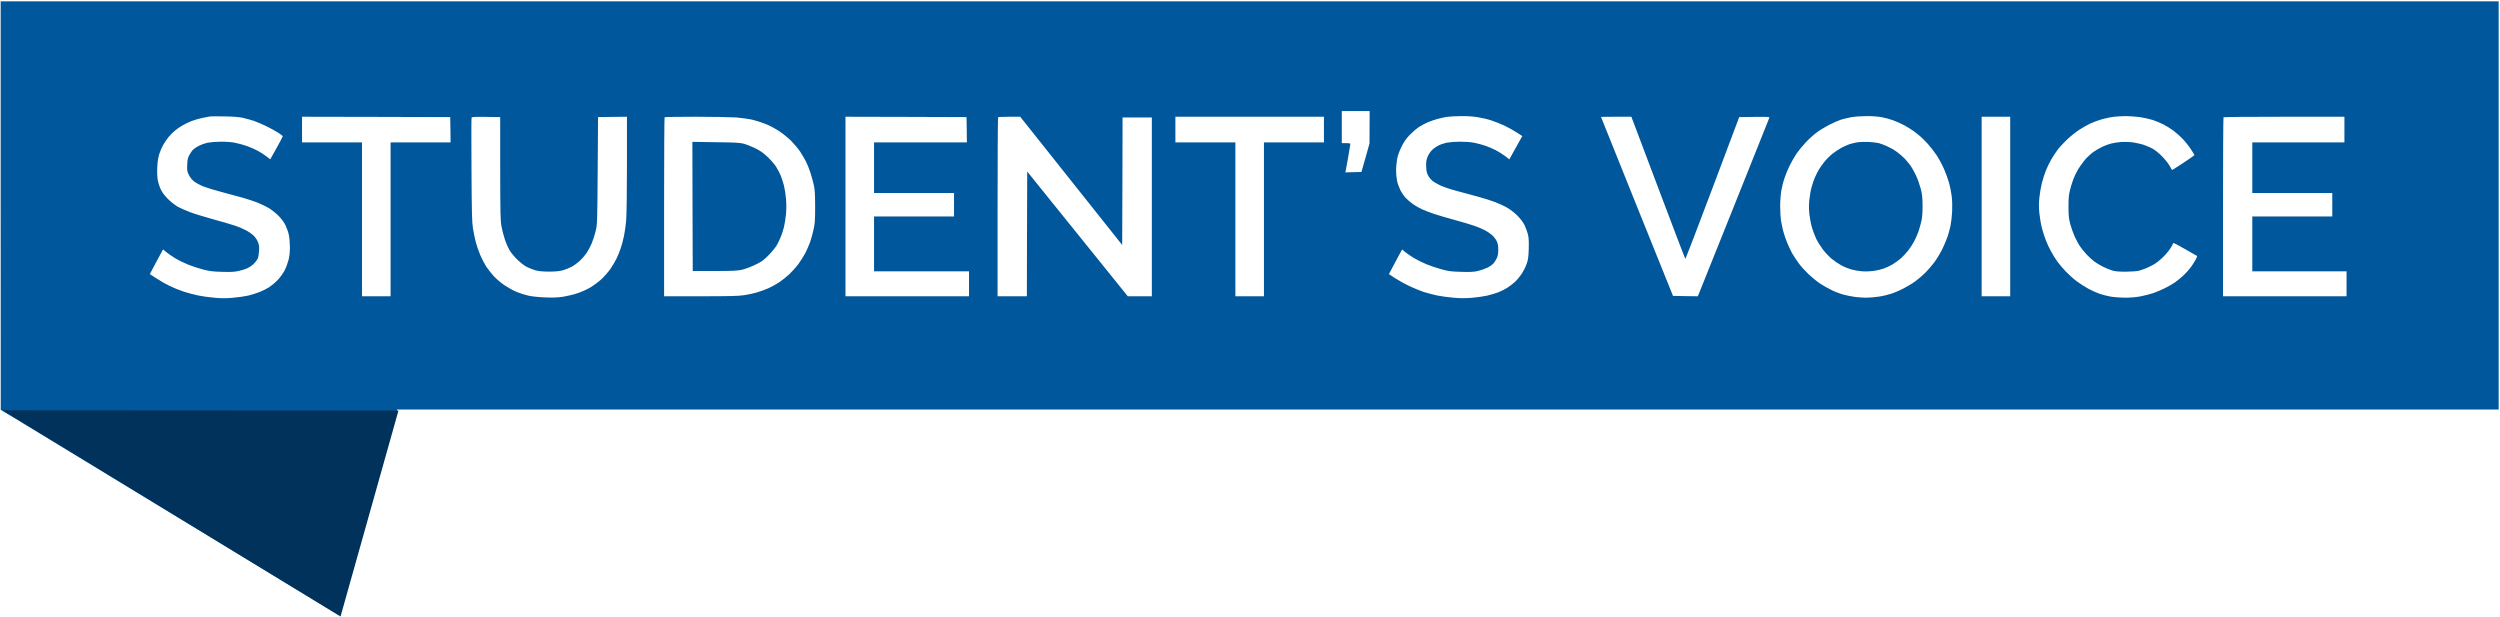 <svg width="3701" height="914" xmlns="http://www.w3.org/2000/svg" xmlns:xlink="http://www.w3.org/1999/xlink" overflow="hidden"><defs><clipPath id="clip0"><path d="M-603 224 3098 224 3098 1138-603 1138Z" fill-rule="evenodd" clip-rule="evenodd"/></clipPath></defs><g clip-path="url(#clip0)" transform="translate(603 -224)"><path d="M-602 528.339-601.894 830.783-582.654 842.278C-572.082 848.605-459.809 916.835-333.159 993.922-206.508 1070.9-102.482 1133.97-102.059 1133.97-101.636 1133.97-86.095 1080.18-67.594 1014.59-49.094 948.893-30.487 882.773-26.153 867.693-21.924 852.613-17.59 838.06-16.744 835.213L-15.053 830.256 1540.48 830.256 3096.02 830.256 3096.02 528.128 3096.02 226 1247.01 226-602 226-602 528.339ZM1424.51 412.339 1424.41 436.382 1418.49 457.473 1412.46 478.564 1400.51 478.881 1388.57 479.197 1389.2 476.772C1389.52 475.401 1391.1 466.226 1392.9 456.419 1394.59 446.506 1396.07 437.859 1396.07 437.121 1396.07 436.277 1394.07 435.855 1389.73 435.855L1383.39 435.855 1383.39 412.128 1383.39 388.4 1404 388.4 1424.62 388.4 1424.51 412.339ZM-243.615 398.419C-239.281 399.368-232.092 401.371-227.758 402.742-223.423 404.219-215.071 407.699-209.257 410.546-203.442 413.393-195.514 417.717-191.496 420.248-187.585 422.673-184.413 425.204-184.413 425.731-184.413 426.259-188.536 434.168-193.611 443.237L-202.914 459.899-208.728 455.364C-211.9 452.939-217.609 449.248-221.414 447.244-225.22 445.135-232.409 441.971-237.484 440.179-242.452 438.491-250.17 436.277-254.61 435.433-259.367 434.379-267.825 433.746-275.542 433.746-282.731 433.746-291.717 434.484-295.523 435.222-299.435 436.066-304.932 437.964-307.786 439.441-310.746 440.917-314.447 443.237-316.244 444.713-317.935 446.084-320.684 449.775-322.375 452.939-325.018 457.684-325.547 460.004-325.864 468.019-326.181 476.772-325.97 477.932-323.221 483.31-321.318 487.106-318.464 490.481-314.975 493.117-312.015 495.226-305.883 498.495-301.232 500.288-296.58 502.081-284.634 505.666-274.802 508.303-264.865 510.833-251.016 514.63-243.932 516.634-236.849 518.637-226.912 521.906-221.837 523.91-216.869 525.914-209.363 529.499-205.24 531.924-201.117 534.35-194.668 539.517-190.862 543.314-186.316 547.848-182.616 552.805-180.396 557.444-178.493 561.346-176.167 567.779-175.427 571.681-174.581 575.583-173.841 583.808-173.841 589.925-173.841 597.623-174.476 603.634-175.956 609.223-177.119 613.652-179.762 620.717-181.982 624.936-184.307 629.259-188.748 635.27-192.342 638.961-195.831 642.547-201.434 647.187-204.711 649.296-208.094 651.405-214.331 654.568-218.666 656.256-222.894 657.943-230.401 660.368-235.264 661.528-240.127 662.688-250.381 664.165-257.993 664.797-268.353 665.747-275.331 665.747-285.374 664.797-292.88 664.165-303.663 662.688-309.583 661.423-315.504 660.263-325.23 657.627-331.361 655.623-337.387 653.619-346.796 649.823-352.082 647.187-357.368 644.656-366.037 639.699-371.429 636.114L-381.155 629.786-373.014 614.285C-368.469 605.848-364.134 597.623-363.183 596.041L-361.597 593.194-356.734 597.306C-354.091 599.521-347.959 603.634-343.202 606.586-338.339 609.539-329.458 613.757-323.644 616.077-317.724 618.397-307.892 621.561-301.76 623.143-292.669 625.463-287.7 626.096-274.274 626.412-262.01 626.834-255.984 626.517-250.17 625.252-245.835 624.408-239.915 622.51-236.849 621.139-233.783 619.663-229.555 616.816-227.44 614.706-225.326 612.597-222.789 609.328-221.732 607.43-220.674 605.426-219.829 600.681-219.512 595.619-219.089 588.448-219.406 586.234-221.414 581.594-222.894 578.325-225.643 574.423-228.392 571.997-230.929 569.783-235.686 566.514-239.069 564.826-242.452 563.034-249.324 560.081-254.399 558.288-259.473 556.601-274.274 552.172-287.171 548.692-300.174 545.106-315.715 540.361-321.741 538.041-327.661 535.826-335.802 532.241-339.713 530.132-343.519 527.917-350.073 522.855-354.197 518.743-359.271 513.681-362.76 509.041-364.98 504.401-366.777 500.604-368.786 494.277-369.526 490.27-370.266 485.841-370.583 478.353-370.16 471.288-369.843 463.59-368.786 457.052-367.306 452.201-366.037 448.088-363.394 441.971-361.385 438.491-359.482 435.011-355.782 429.739-353.351 426.786-350.813 423.728-346.796 419.615-344.259 417.611-341.827 415.502-337.07 412.128-333.687 410.124-330.41 408.121-324.067 405.062-319.627 403.27-315.081 401.582-307.786 399.368-303.24 398.524-298.589 397.575-293.726 396.731-292.246 396.415-290.766 396.204-281.039 396.099-270.573 396.309-257.887 396.52-248.901 397.259-243.615 398.419ZM1584.68 397.47C1590.49 398.419 1599.58 400.528 1604.87 402.32 1610.05 404.008 1618.72 407.382 1624 409.913 1629.29 412.444 1637.43 416.873 1642.08 419.931L1650.64 425.415 1641.02 442.604 1631.4 459.899 1625.06 454.942C1621.46 452.306 1615.33 448.404 1611.21 446.295 1607.19 444.186 1600.22 441.233 1595.88 439.757 1591.55 438.28 1584.25 436.277 1579.81 435.433 1574.95 434.379 1566.39 433.746 1558.67 433.746 1551.48 433.746 1542.49 434.484 1538.69 435.222 1534.78 436.066 1529.17 437.964 1526.21 439.546 1523.25 441.022 1518.92 444.186 1516.59 446.506 1514.27 448.932 1511.41 453.361 1510.14 456.735 1508.35 461.586 1508.03 464.433 1508.35 471.288 1508.66 478.142 1509.4 480.779 1511.62 484.575 1513.1 487.212 1516.06 490.586 1518.07 492.168 1520.08 493.644 1525.16 496.492 1529.17 498.495 1533.19 500.394 1543.55 503.979 1552.22 506.299 1560.78 508.619 1575.27 512.521 1584.25 514.946 1593.24 517.372 1605.29 521.168 1611 523.383 1616.6 525.597 1624.74 529.394 1628.97 531.924 1633.09 534.35 1639.75 539.517 1643.56 543.419 1647.89 547.848 1651.81 553.016 1653.92 557.234 1655.72 560.925 1657.94 567.041 1658.89 570.732 1660.16 576.005 1660.47 581.066 1660.16 592.35 1659.73 605.11 1659.31 608.379 1656.88 615.128 1655.29 619.452 1651.91 626.201 1649.27 629.997 1646.63 633.899 1642.29 639.067 1639.65 641.387 1637.11 643.812 1632.14 647.608 1628.55 649.928 1625.06 652.143 1619.03 655.201 1615.12 656.677 1611.21 658.154 1604.02 660.368 1599.05 661.528 1594.08 662.688 1584.04 664.165 1576.64 664.797 1566.81 665.641 1559.51 665.641 1549.37 664.797 1541.75 664.165 1530.76 662.688 1525.05 661.528 1519.34 660.368 1510.25 657.943 1504.75 656.256 1499.36 654.463 1489.63 650.456 1483.19 647.398 1476.74 644.339 1467.33 639.067 1462.25 635.797L1453.16 629.786 1459.72 617.448C1463.31 610.699 1467.75 602.474 1469.44 599.205L1472.72 593.299 1476.95 596.885C1479.27 598.888 1485.19 602.896 1489.95 605.848 1494.81 608.801 1503.38 613.019 1508.88 615.234 1514.48 617.554 1524.31 620.823 1530.76 622.616 1540.91 625.463 1544.82 625.99 1559.51 626.412 1573.26 626.834 1578.23 626.623 1584.57 625.252 1589.01 624.197 1595.46 621.983 1598.95 620.296 1602.44 618.503 1606.56 615.55 1608.14 613.757 1609.73 611.859 1611.95 608.379 1613.01 605.848 1614.49 602.685 1615.02 598.994 1615.02 593.51 1615.02 587.816 1614.38 584.441 1612.69 580.855 1611.42 578.219 1608.36 574.212 1605.82 571.997 1603.28 569.783 1598.52 566.514 1595.14 564.826 1591.76 563.034 1584.78 560.081 1579.6 558.288 1574.53 556.495 1561.42 552.594 1550.53 549.641 1539.74 546.688 1526.11 542.681 1520.29 540.783 1514.37 538.779 1506.34 535.721 1502.32 533.928 1498.41 532.135 1492.17 528.655 1488.68 526.125 1485.09 523.593 1480.23 519.375 1477.79 516.739 1475.36 514.103 1471.87 509.041 1470.08 505.455 1468.28 501.764 1466.06 495.753 1465.21 491.852 1464.47 488.055 1463.73 480.99 1463.73 476.244 1463.73 471.499 1464.47 463.906 1465.32 459.372 1466.27 454.099 1468.6 447.561 1471.77 441.339 1475.26 434.062 1478.64 429.317 1484.03 423.622 1488.15 419.404 1494.39 414.026 1498.09 411.706 1501.69 409.386 1507.61 406.328 1511.1 404.851 1514.58 403.375 1521.03 401.16 1525.37 400 1529.6 398.841 1535.94 397.47 1539.43 396.942 1542.81 396.415 1552.01 395.993 1559.83 395.888 1568.29 395.782 1578.23 396.415 1584.68 397.47ZM2181.88 397.364C2186.95 398.208 2194.88 400.317 2199.64 402.109 2204.4 403.797 2211.9 407.171 2216.34 409.597 2220.78 412.022 2227.02 415.924 2230.19 418.244 2233.36 420.564 2237.91 424.15 2240.23 426.259 2242.56 428.262 2247.53 433.324 2251.23 437.331 2254.93 441.444 2260.74 448.932 2264.02 453.888 2267.3 458.844 2272.27 468.019 2275.01 474.346 2277.76 480.673 2281.15 489.953 2282.52 495.121 2283.9 500.183 2285.59 508.935 2286.33 514.524 2287.07 520.535 2287.28 529.815 2286.96 536.986 2286.64 543.735 2285.59 553.016 2284.64 557.655 2283.68 562.295 2281.67 569.677 2280.3 574.001 2278.82 578.325 2275.33 586.656 2272.48 592.561 2269.62 598.361 2264.34 607.114 2260.74 612.07 2257.15 616.921 2251.02 623.986 2247.21 627.783 2243.4 631.579 2236.96 637.063 2232.83 640.121 2228.82 643.179 2220.99 647.925 2215.39 650.772 2209.89 653.725 2201.54 657.31 2196.89 658.786 2192.24 660.368 2183.89 662.372 2178.39 663.11 2172.89 663.954 2164.43 664.692 2159.68 664.692 2154.92 664.692 2147.41 664.165 2142.97 663.532 2138.43 662.899 2131.24 661.528 2126.9 660.368 2122.57 659.314 2114.53 656.361 2109.25 653.83 2103.86 651.299 2095.72 646.659 2091.17 643.601 2086.63 640.543 2079.12 634.426 2074.47 629.997 2069.82 625.568 2063.26 618.397 2059.98 613.968 2056.71 609.539 2052.27 602.79 2050.15 599.099 2048.04 595.303 2044.66 588.026 2042.54 582.965 2040.43 577.797 2037.89 569.994 2036.73 565.67 2035.67 561.241 2034.19 554.386 2033.55 550.379 2032.92 546.372 2032.39 536.881 2032.39 529.288 2032.39 521.59 2033.13 511.361 2034.08 505.983 2035.03 500.815 2037.15 492.273 2038.95 487.212 2040.64 482.044 2044.13 473.608 2046.77 468.441 2049.41 463.168 2053.85 455.47 2056.71 451.252 2059.56 447.033 2065.59 439.651 2070.24 434.801 2074.78 429.95 2082.08 423.306 2086.52 420.037 2090.96 416.768 2099.31 411.706 2105.02 408.753 2110.83 405.801 2118.55 402.426 2122.36 401.16 2126.16 400 2133.04 398.313 2137.69 397.47 2142.34 396.626 2152.17 395.888 2159.46 395.888 2167.08 395.782 2176.8 396.415 2181.88 397.364ZM2564.89 397.364C2570.92 398.313 2579.48 400.211 2583.82 401.582 2588.15 403.059 2595.24 405.906 2599.36 408.015 2603.59 410.124 2610.35 414.342 2614.48 417.401 2618.49 420.459 2624.84 425.942 2628.33 429.739 2631.92 433.43 2637.31 440.179 2640.27 444.713 2643.23 449.248 2645.66 453.255 2645.66 453.677 2645.66 453.993 2638.16 459.161 2629.17 465.172 2620.08 471.182 2612.57 475.928 2612.47 475.717 2612.26 475.506 2610.56 472.553 2608.66 469.073 2606.65 465.593 2601.47 459.161 2597.14 454.837 2592.49 450.197 2586.46 445.451 2582.76 443.553 2579.27 441.761 2573.35 439.335 2569.55 438.07 2565.74 436.91 2558.87 435.433 2554.22 434.695 2549.25 434.062 2542.16 433.852 2537.09 434.168 2532.23 434.59 2525.57 435.644 2522.29 436.488 2518.91 437.331 2513.09 439.441 2509.39 441.233 2505.69 442.921 2499.67 446.506 2495.97 449.037 2492.27 451.673 2486.66 456.946 2483.49 460.637 2480.32 464.433 2475.77 470.761 2473.45 474.663 2471.12 478.564 2467.95 484.997 2466.47 489.004 2464.88 493.117 2462.66 500.394 2461.4 505.35 2459.6 512.626 2459.18 517.583 2459.18 530.237 2459.28 543.841 2459.6 547.426 2461.92 556.179 2463.51 561.768 2466.36 569.888 2468.37 574.212 2470.28 578.536 2473.66 584.652 2475.67 587.816 2477.68 590.979 2482.12 596.568 2485.61 600.259 2488.99 603.95 2494.27 608.801 2497.23 611.016 2500.19 613.23 2505.9 616.605 2509.92 618.714 2513.94 620.717 2520.07 623.248 2523.56 624.303 2528.42 625.779 2533.28 626.201 2544.17 626.201 2552.21 626.096 2560.56 625.568 2563.2 624.83 2565.85 624.092 2570.6 622.405 2573.77 621.245 2576.95 619.979 2582.44 617.237 2585.93 615.234 2589.42 613.23 2595.87 608.063 2600.2 603.634 2604.54 599.205 2609.51 592.983 2611.2 589.819 2612.89 586.656 2614.48 583.808 2614.58 583.597 2614.79 583.386 2622.72 587.605 2632.13 592.983 2641.65 598.361 2649.47 602.896 2649.68 603.001 2649.89 603.212 2649.05 605.426 2647.67 607.957 2646.4 610.383 2643.34 615.339 2640.91 618.819 2638.37 622.405 2633.19 628.205 2629.38 631.79 2625.58 635.27 2619.66 640.121 2616.38 642.336 2613 644.656 2606.44 648.347 2601.79 650.667 2597.14 652.987 2589.53 656.256 2584.98 657.837 2580.33 659.419 2571.87 661.528 2566.16 662.688 2559.5 663.954 2551.15 664.692 2543.22 664.692 2536.35 664.692 2526.62 663.954 2521.66 663.11 2516.69 662.267 2509.18 660.263 2504.85 658.786 2500.62 657.31 2493.22 653.936 2488.35 651.299 2483.6 648.768 2475.99 643.812 2471.44 640.438 2466.89 637.063 2459.7 630.63 2455.26 625.99 2450.93 621.456 2445.22 614.706 2442.47 610.91 2439.83 607.114 2435.71 600.47 2433.38 596.146 2430.95 591.823 2427.57 584.652 2425.88 580.223 2424.08 575.794 2421.43 567.779 2420.06 562.401 2418.58 557.128 2416.89 547.11 2416.15 540.255 2415.2 530.764 2415.2 525.07 2416.15 516.106 2416.78 509.674 2418.47 499.972 2419.85 494.699 2421.22 489.321 2423.97 480.779 2425.98 475.823 2427.99 470.866 2431.58 463.484 2434.02 459.477 2436.34 455.364 2440.46 449.248 2443.11 445.768 2445.64 442.288 2451.88 435.539 2456.85 430.793 2461.82 426.048 2469.96 419.51 2474.82 416.346 2479.79 413.077 2487.19 408.859 2491.53 406.855 2495.75 404.851 2503.58 402.004 2508.76 400.528 2514.04 399.051 2521.66 397.47 2525.67 396.942 2529.8 396.415 2537.72 395.993 2543.54 395.888 2549.25 395.888 2558.87 396.52 2564.89 397.364ZM63.813 416.03 64.025 434.801 19.623 434.801-24.779 434.801-24.779 548.692-24.779 662.583-45.922 662.583-67.066 662.583-67.066 548.692-67.066 434.801-111.468 434.801-155.869 434.801-155.869 415.819-155.869 396.837-46.134 397.048 63.496 397.364 63.813 416.03ZM137.499 473.292C137.604 540.888 137.816 550.274 139.402 559.237 140.459 564.721 142.679 573.368 144.37 578.43 146.062 583.492 149.022 590.346 150.925 593.721 152.722 597.096 157.902 603.423 162.237 607.746 166.994 612.387 172.914 617.132 176.615 619.03 180.103 620.823 186.023 623.143 189.829 624.197 194.692 625.463 200.613 626.096 209.916 626.096 219.219 626.096 225.139 625.463 230.002 624.197 233.808 623.143 239.517 620.928 242.794 619.136 246.071 617.448 251.463 613.652 254.74 610.699 258.017 607.746 262.669 602.474 265.101 598.994 267.532 595.408 271.021 588.87 272.924 584.441 274.827 580.012 277.47 571.681 278.844 565.986 281.17 555.652 281.276 554.492 281.804 476.455L282.333 397.364 303.793 397.048 325.149 396.837 325.149 467.175C325.149 506.932 324.62 543.103 323.986 550.274 323.457 557.234 321.977 567.463 320.814 572.946 319.757 578.43 317.537 586.761 315.951 591.401 314.471 596.041 311.511 603.107 309.502 607.219 307.494 611.227 303.476 618.081 300.516 622.299 297.556 626.517 291.742 633.161 287.619 637.063 283.39 640.965 276.095 646.448 271.338 649.296 266.686 652.143 258.123 656.045 252.415 657.943 246.706 659.947 236.98 662.267 230.954 663.216 222.708 664.481 215.942 664.797 204.101 664.27 194.481 663.954 184.649 662.899 179.046 661.634 174.077 660.474 166.254 658.048 161.708 656.15 157.162 654.252 149.339 649.928 144.37 646.659 139.296 643.285 132.213 637.274 128.513 633.372 124.813 629.47 119.738 622.932 116.99 618.925 114.347 614.812 110.329 607.114 108.109 601.946 105.783 596.674 102.823 587.921 101.343 582.437 99.969 576.954 98.066 567.674 97.115 561.874 95.74 553.121 95.317 538.146 95 475.612 94.683 433.957 94.789 399.157 95.106 398.313 95.634 397.048 99.017 396.837 116.567 397.048L137.499 397.364 137.499 473.292ZM486.897 397.891C494.826 398.524 505.927 400.106 511.847 401.477 517.767 402.953 526.859 406.011 532.145 408.226 537.431 410.44 545.888 415.081 551.068 418.56 556.143 421.935 563.966 428.262 568.406 432.692 572.741 437.121 578.661 444.186 581.515 448.404 584.264 452.728 588.175 459.266 590.184 463.168 592.087 466.964 595.047 474.452 596.739 479.619 598.43 484.892 600.756 493.223 601.813 498.073 603.293 505.244 603.716 511.783 603.716 530.237 603.716 550.695 603.399 554.703 601.285 564.405 599.91 570.415 597.584 578.746 596.104 582.859 594.624 586.972 591.453 594.143 589.127 598.783 586.695 603.317 582.044 610.699 578.767 615.128 575.595 619.452 569.569 626.096 565.552 629.892 561.535 633.688 554.768 639.067 550.646 641.808 546.522 644.55 539.439 648.452 534.893 650.561 530.348 652.565 522.63 655.412 517.661 656.888 512.693 658.365 504.024 660.263 498.526 661.001 490.809 662.267 476.114 662.583 434.355 662.583L380.122 662.583 380.122 530.448C380.122 457.684 380.439 397.891 380.862 397.575 381.179 397.153 402.006 396.837 427.061 396.837 452.116 396.837 479.074 397.364 486.897 397.891ZM828.156 416.03 828.367 434.801 759.65 434.801 690.933 434.801 690.933 472.237 690.933 509.674 750.136 509.674 809.338 509.674 809.338 527.074 809.338 544.474 750.136 544.474 690.933 544.474 690.933 585.074 690.933 625.674 761.236 625.674 831.539 625.674 831.539 644.128 831.539 662.583 740.093 662.583 648.646 662.583 648.646 529.71 648.646 396.837 738.295 397.048 827.839 397.364 828.156 416.03ZM982.821 491.746 1058.3 586.656 1058.62 492.273 1058.83 397.891 1080.51 397.891 1102.18 397.891 1102.18 530.237 1102.18 662.583 1084.31 662.583 1066.55 662.583 1029.76 616.921C1009.57 591.928 976.055 550.379 955.335 524.648L917.699 477.932 917.382 570.205 917.17 662.583 895.498 662.583 873.826 662.583 873.826 530.448C873.826 457.684 874.143 397.891 874.566 397.575 874.883 397.153 882.495 396.837 891.27 396.837L907.339 396.837 982.821 491.746ZM1356.96 415.819 1356.96 434.801 1312.56 434.801 1268.15 434.801 1268.15 548.692 1268.15 662.583 1247.01 662.583 1225.87 662.583 1225.87 548.692 1225.87 434.801 1181.47 434.801 1137.06 434.801 1137.06 415.819 1137.06 396.837 1247.01 396.837 1356.96 396.837 1356.96 415.819ZM1851.72 501.87C1873.5 559.659 1891.58 607.008 1892 607.219 1892.32 607.43 1910.39 560.292 1932.17 502.503L1971.71 397.364 1994.33 397.048C2015.48 396.837 2016.85 396.942 2016.22 398.63 2015.79 399.684 1991.9 459.477 1963.04 531.608L1910.5 662.583 1892.1 662.372 1873.71 662.056 1820.43 529.815C1791.14 457.052 1767.14 397.364 1767.14 397.153 1767.14 396.942 1777.29 396.837 1789.66 396.837L1812.07 396.837 1851.72 501.87ZM2372.91 529.71 2372.91 662.583 2351.77 662.583 2330.62 662.583 2330.62 529.71 2330.62 396.837 2351.77 396.837 2372.91 396.837 2372.91 529.71ZM2867.67 415.819 2867.67 434.801 2799.48 434.801 2731.29 434.801 2731.29 472.237 2731.29 509.674 2790.5 509.674 2849.7 509.674 2849.7 527.074 2849.7 544.474 2790.5 544.474 2731.29 544.474 2731.29 585.074 2731.29 625.674 2801.07 625.674 2870.84 625.674 2870.84 644.128 2870.84 662.583 2779.4 662.583 2687.95 662.583 2687.95 530.448C2687.95 457.684 2688.27 397.891 2688.69 397.575 2689.01 397.153 2729.5 396.837 2778.55 396.837L2867.67 396.837 2867.67 415.819Z" fill="#01579B" fill-rule="evenodd"/><path d="M2146.97 434.607C2143.59 435.238 2138.3 436.396 2135.33 437.343 2132.48 438.29 2126.98 440.711 2123.17 442.711 2119.36 444.816 2113.33 448.815 2109.73 451.656 2106.13 454.498 2100.84 459.76 2097.99 463.339 2095.13 466.917 2091.32 472.179 2089.63 475.126 2087.93 477.967 2085.29 483.335 2083.7 486.913 2082.12 490.492 2079.89 497.122 2078.73 501.647 2077.46 506.173 2076.08 514.382 2075.56 519.855 2074.81 526.485 2074.81 533.326 2075.56 540.588 2076.19 546.587 2077.88 555.638 2079.36 560.689 2080.85 565.741 2083.7 573.214 2085.61 577.318 2087.62 581.528 2092.06 588.684 2095.55 593.315 2099.04 597.946 2105.07 604.261 2109.1 607.523 2113.01 610.68 2119.36 614.995 2123.17 616.995 2126.98 619.1 2133.54 621.731 2137.66 622.889 2141.89 624.046 2148.98 625.309 2153.53 625.625 2158.08 626.046 2165.49 625.836 2170.04 625.204 2174.48 624.573 2181.15 623.099 2184.85 621.836 2188.45 620.679 2194.58 617.837 2198.5 615.522 2202.31 613.312 2208.23 608.997 2211.51 606.05 2214.79 602.998 2219.55 597.841 2222.09 594.578 2224.63 591.316 2228.44 585.527 2230.45 581.738 2232.57 577.95 2235.64 570.898 2237.33 566.057 2238.92 561.216 2240.93 553.849 2241.77 549.849 2242.73 545.324 2243.25 536.694 2243.15 527.748 2243.04 515.54 2242.51 511.225 2240.29 502.805 2238.81 497.227 2235.74 488.597 2233.42 483.651 2231.09 478.81 2227.6 472.495 2225.69 469.653 2223.79 466.917 2219.77 462.076 2216.8 458.918 2213.95 455.866 2208.55 451.235 2204.95 448.71 2201.46 446.078 2195.01 442.5 2190.67 440.501 2186.44 438.606 2180.62 436.396 2177.87 435.765 2175.01 435.133 2168.35 434.396 2163.06 434.081 2157.66 433.87 2150.46 434.081 2146.97 434.607Z" fill="#01579B" fill-rule="evenodd"/><path d="M422.212 529.647 422.529 625.188 454.799 625.188C481.991 625.188 488.445 624.871 495.534 623.283 500.189 622.225 508.971 618.946 515.002 615.983 524.524 611.433 527.275 609.423 534.576 602.017 539.337 597.256 544.733 590.696 546.743 587.416 548.647 584.03 551.398 578.423 552.774 574.931 554.255 571.439 556.371 564.88 557.535 560.436 558.593 555.886 560.074 547.104 560.603 540.862 561.238 533.667 561.238 525.203 560.603 518.008 560.074 511.766 558.699 503.09 557.535 498.646 556.477 494.308 554.255 487.748 552.774 483.94 551.293 480.236 548.013 474.206 545.685 470.502 543.251 466.799 537.538 460.239 532.988 456.007 526.852 450.188 522.197 447.014 514.896 443.417 509.5 440.771 501.988 437.809 498.179 436.751 492.466 435.27 485.271 434.846 456.598 434.529L422 434 422.212 529.647Z" fill="#01579B" fill-rule="evenodd"/><path d="M0 563.982 158.297 0 316.595 563.982Z" fill="#01325B" fill-rule="evenodd" transform="matrix(-0.271 0.963 0.963 0.271 -556.196 678.935)"/></g></svg>